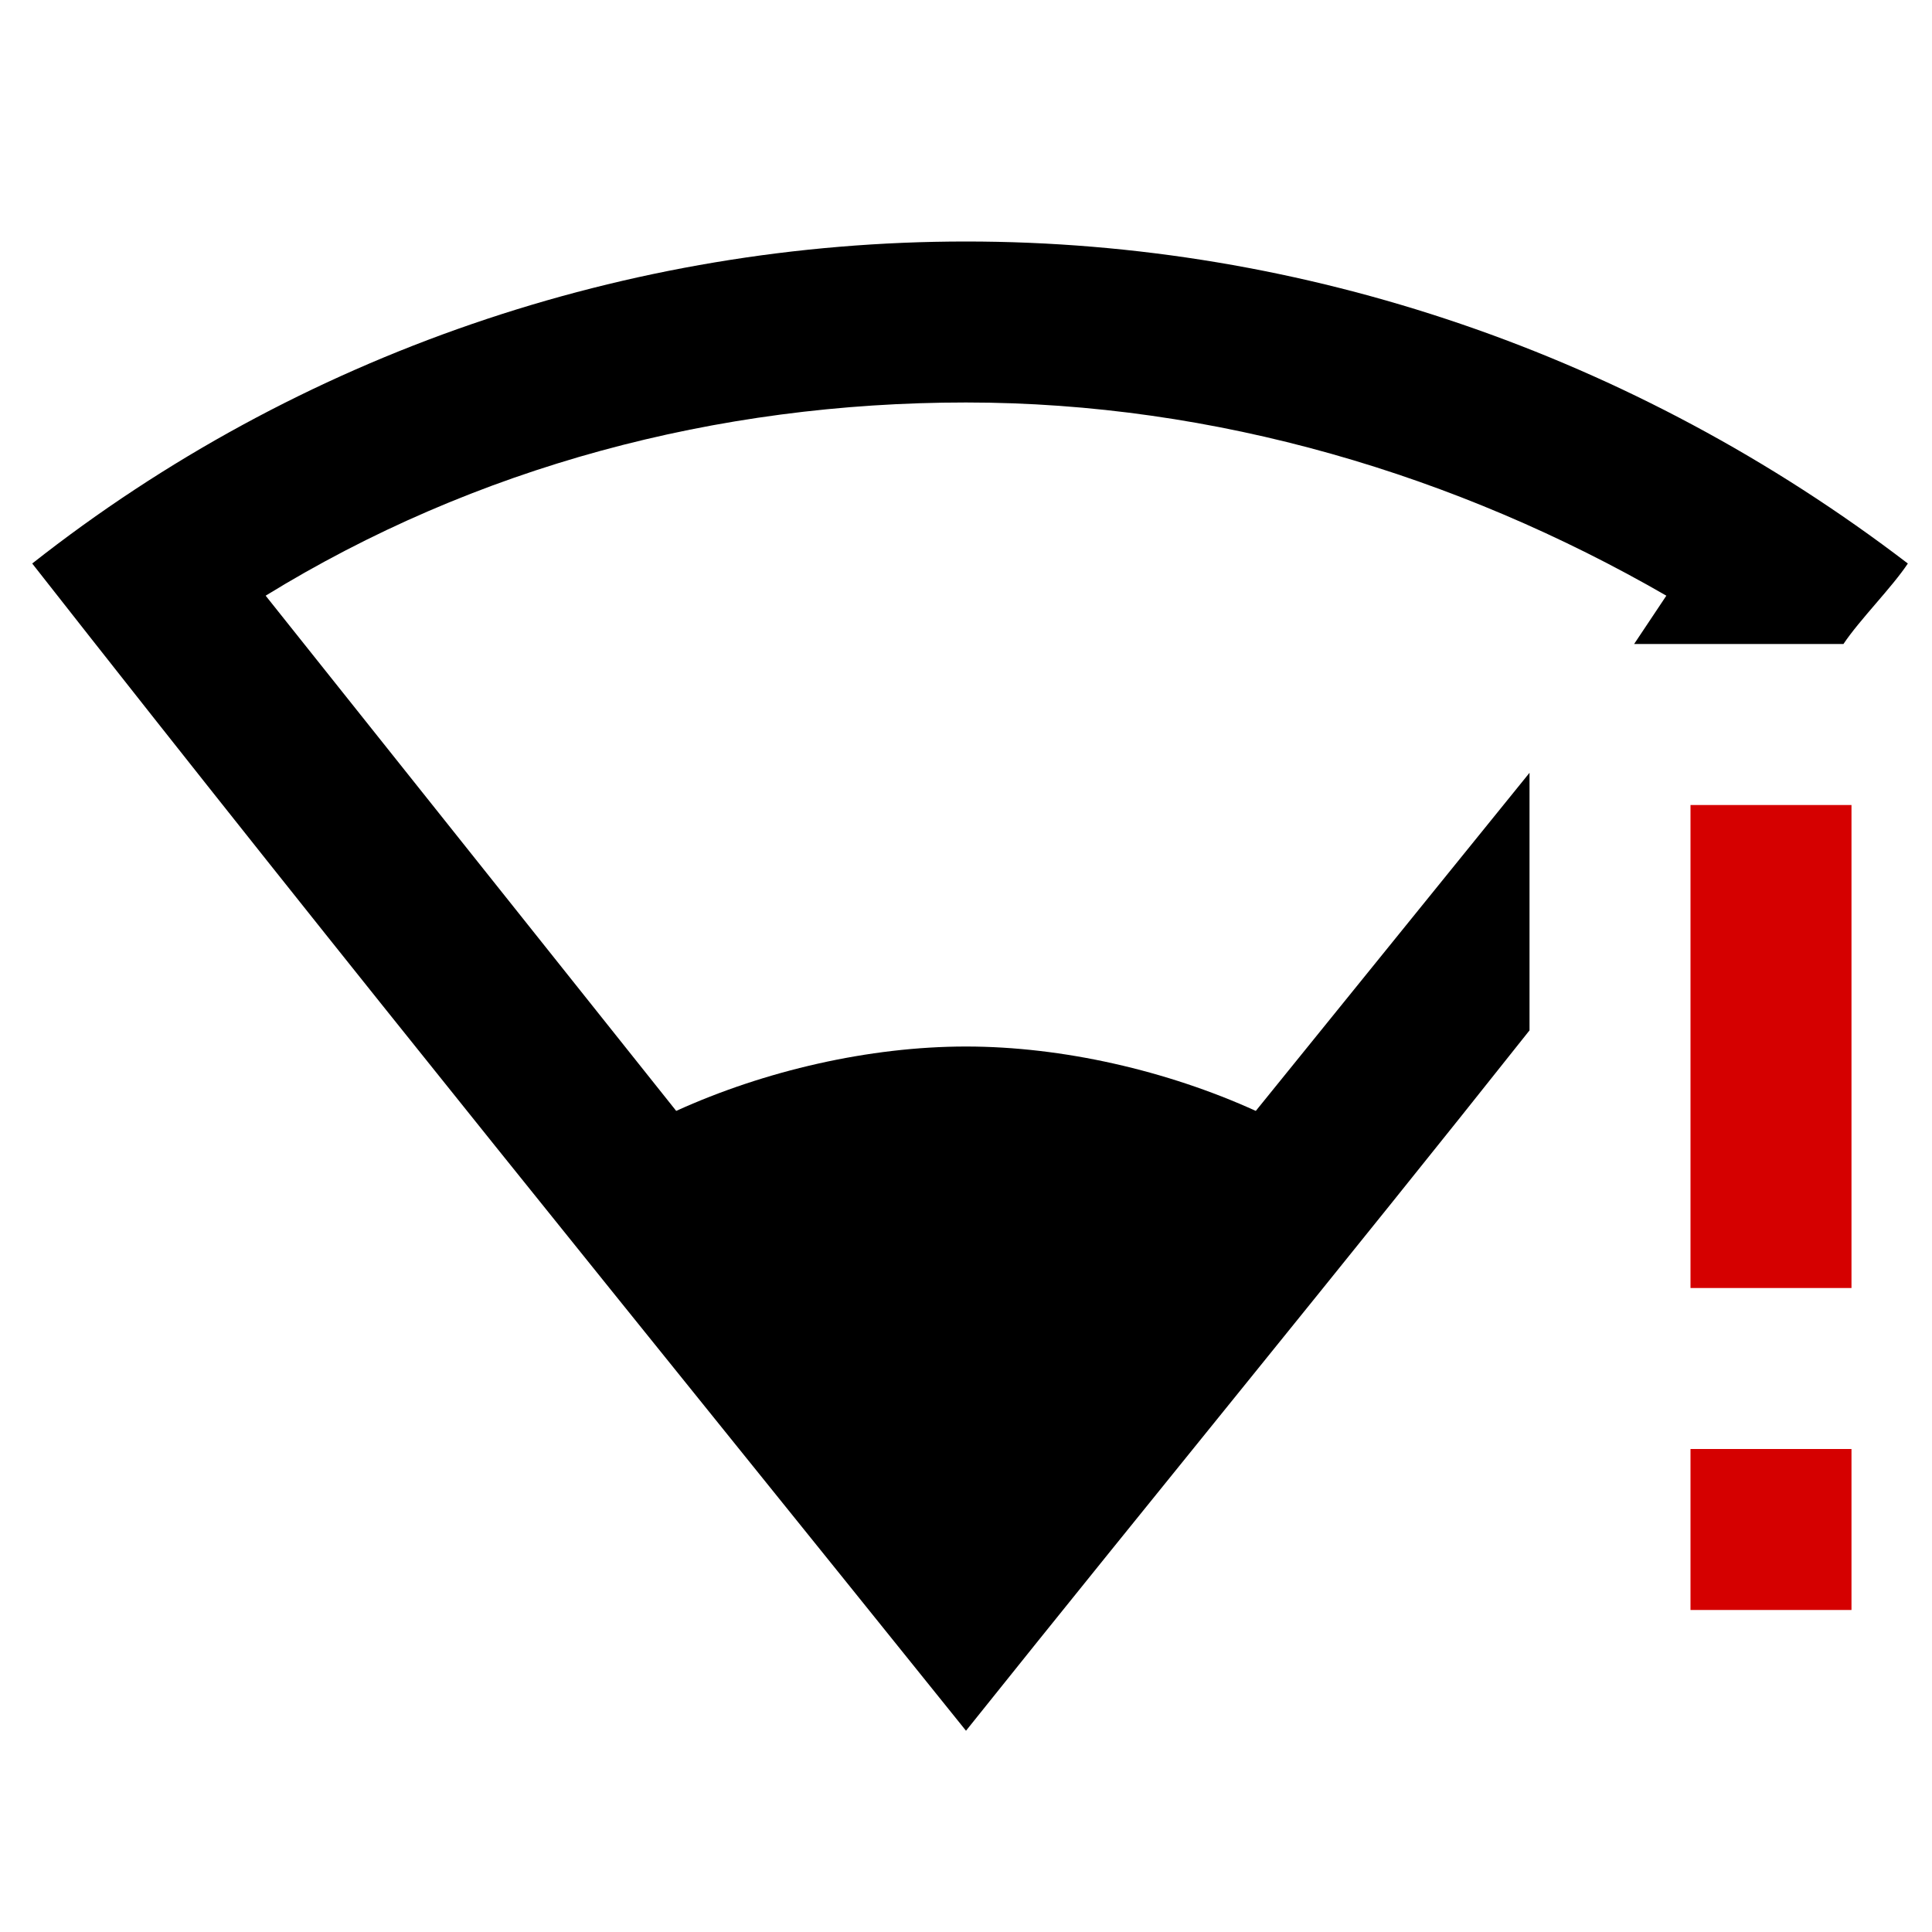 <svg width="40" height="40" viewBox="0 0 40 40" fill="none" xmlns="http://www.w3.org/2000/svg">
<path d="M35 16.667V26.667H38.333V16.667M35 30V33.333H38.333V30" fill="#D50000"/>
<path d="M20 5C13 5 6.167 7.333 0.667 11.667C7.333 20.167 13.167 27.333 20 35.833C24 30.833 27.833 26.167 31.667 21.333V16L26 23C24.167 22.167 22 21.667 20 21.667C18 21.667 15.833 22.167 14 23L5.5 12.333C9.833 9.667 14.833 8.333 20 8.333C25.167 8.333 30.167 9.833 34.5 12.333L33.833 13.333H38.167C38.5 12.833 39.167 12.167 39.5 11.667C33.833 7.333 27 5 20 5Z" fill="black"/>
</svg>
